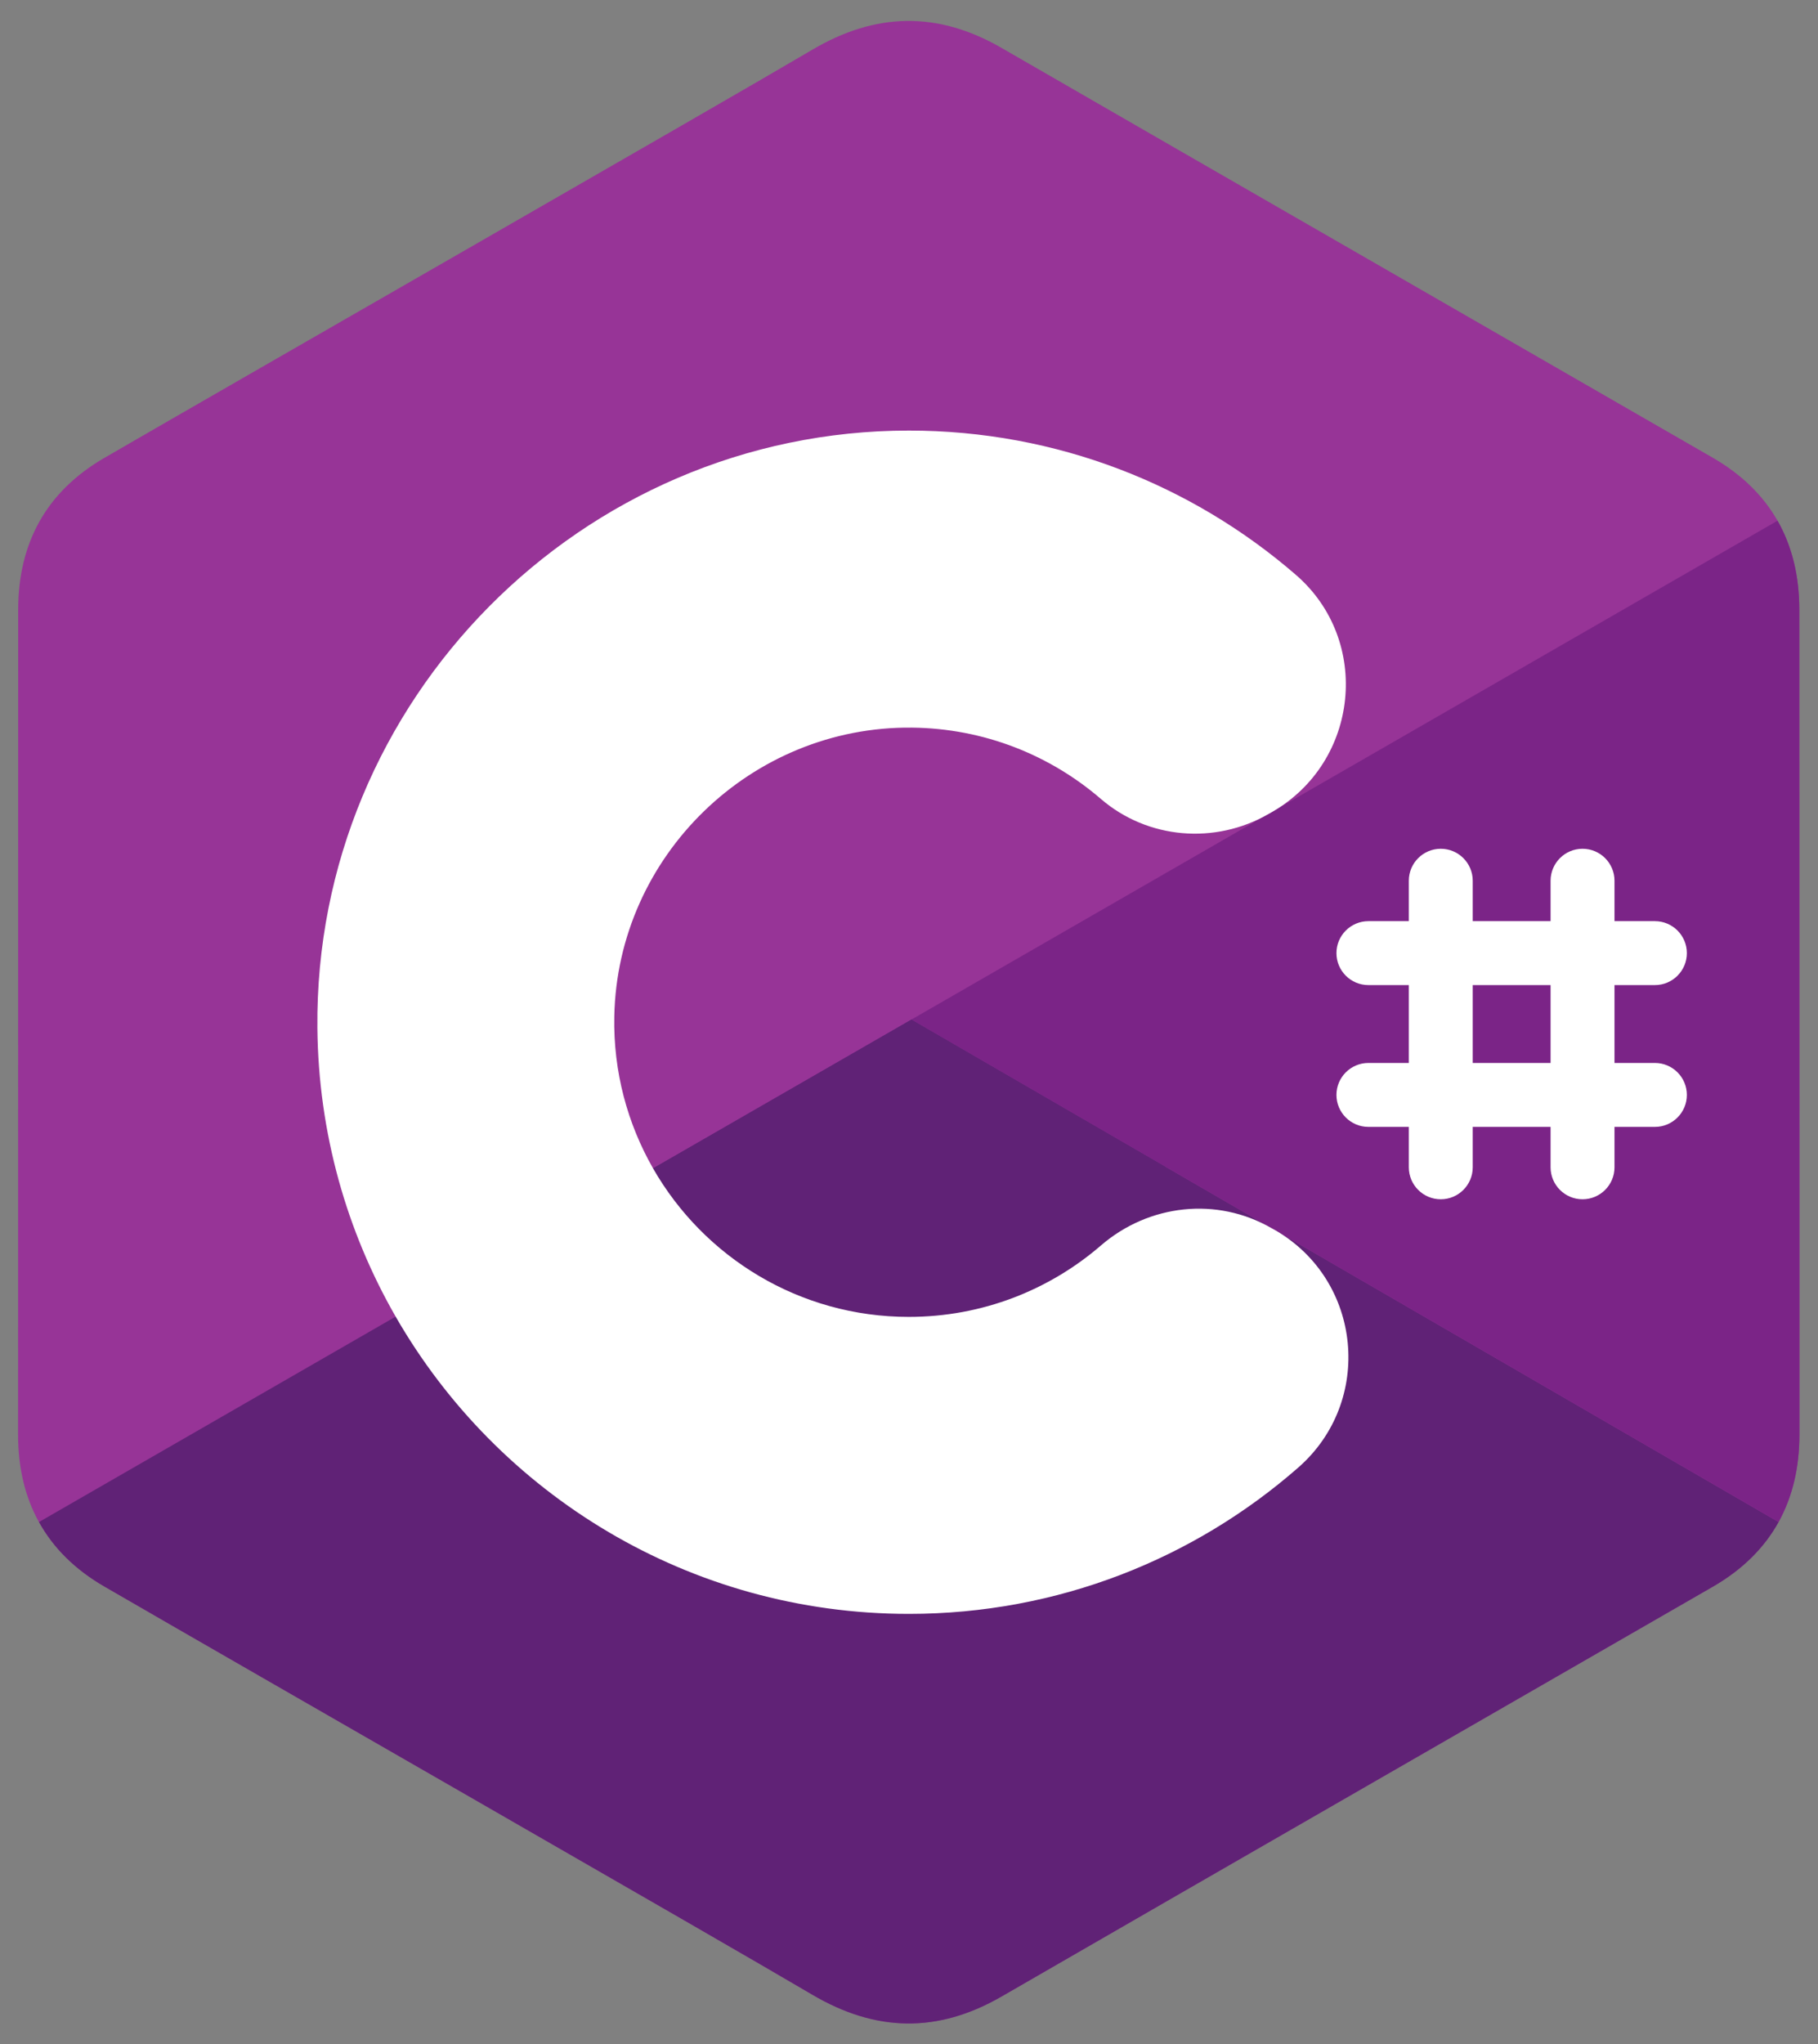 <?xml version="1.0" encoding="utf-8"?>
<!-- Generator: Adobe Illustrator 24.1.2, SVG Export Plug-In . SVG Version: 6.00 Build 0)  -->
<svg version="1.1"
	 id="svg2" xmlns:cc="http://creativecommons.org/ns#" xmlns:dc="http://purl.org/dc/elements/1.1/" xmlns:inkscape="http://www.inkscape.org/namespaces/inkscape" xmlns:rdf="http://www.w3.org/1999/02/22-rdf-syntax-ns#" xmlns:sodipodi="http://sodipodi.sourceforge.net/DTD/sodipodi-0.dtd" xmlns:svg="http://www.w3.org/2000/svg"
	 xmlns="http://www.w3.org/2000/svg" xmlns:xlink="http://www.w3.org/1999/xlink" x="0px" y="0px" viewBox="0 0 433 486.7"
	 style="enable-background:new 0 0 433 486.7;" xml:space="preserve">
<rect x="0" y="0" width="433" height="486.7" fill="#808080" stroke="none"/>
<style type="text/css">
	.st0{fill:#973497;}
	.st1{fill:#602276;}
	.st2{fill:#7B2487;}
	.st3{fill:#FFFFFF;}
</style>
<sodipodi:namedview  bordercolor="#666666" borderopacity="1" gridtolerance="10" guidetolerance="10" id="namedview4" inkscape:pageopacity="0" inkscape:pageshadow="2" inkscape:window-height="480" inkscape:window-width="640" objecttolerance="10" pagecolor="#ffffff">
	</sodipodi:namedview>
<g id="g10" transform="matrix(1.333,0,0,-1.333,0,486.667)" inkscape:groupmode="layer" inkscape:label="ink_ext_XXXXXX">
	<g id="g12" transform="scale(0.1)">
		<path id="path14" class="st0" d="M3214.9,2561.9c0,60.1-12.9,113.3-38.9,158.9c-25.5,44.8-63.8,82.4-115.2,112.2
			c-423.7,244.3-847.8,487.9-1271.4,732.4c-114.2,65.9-224.9,63.5-338.2-3.4c-168.6-99.5-1013-583.2-1264.6-728.9
			c-103.6-60-154-151.8-154.1-271.1c-0.2-491.3,0-982.6-0.2-1473.9c0-58.8,12.3-110.9,37.2-155.9C95.2,886,134,847.3,186.6,816.9
			C438.2,671.2,1282.6,187.5,1451.2,88c113.4-66.9,224.1-69.3,338.3-3.4c423.6,244.6,847.7,488.1,1271.5,732.4
			c52.5,30.4,91.3,69,116.9,115.2c24.8,44.9,37.2,97,37.2,155.9C3215.1,1088.2,3215.1,2070.5,3214.9,2561.9"/>
		<path id="path16" class="st1" d="M1628.7,1829.8L69.7,932.2C95.2,886,134,847.3,186.6,816.9C438.2,671.2,1282.6,187.5,1451.2,88
			c113.4-66.9,224.1-69.3,338.3-3.4c423.6,244.6,847.7,488.1,1271.5,732.4c52.5,30.4,91.3,69,116.9,115.2L1628.7,1829.8"/>
		<path id="path18" class="st1" d="M1166.9,1563.9c90.7-158.4,261.3-265.2,456.9-265.2c196.8,0,368.3,108.2,458.6,268.2
			l-453.7,262.8L1166.9,1563.9"/>
		<path id="path20" class="st2" d="M3214.9,2561.9c0,60.1-12.9,113.3-38.9,158.9l-1547.4-891l1549.3-897.5
			c24.8,44.9,37.2,97,37.2,155.9C3215.1,1088.2,3215.1,2070.5,3214.9,2561.9"/>
		<path id="path22" class="st3" d="M2272.1,1457c-97.7,56.6-219.5,43-305-30.8c-92.1-79.5-212.1-127.6-343.3-127.6
			c-195.6,0-366.2,106.8-456.9,265.2c-45.6,79.7-71.2,172.4-69.3,271.2c5.4,287.1,244.7,519.2,531.9,516.2
			c128.9-1.4,246.6-49.1,337.4-127.3c83.6-72,204-82,299.6-27l6.7,3.8c155.3,89.4,177.7,306.1,42.2,423.4
			c-185.4,160.5-427.1,257.7-691.6,257.7c-585-0.1-1062.3-482.2-1056.7-1067.1c1.8-187.7,52.5-363.6,139.9-515.7
			c182.4-317.3,524.7-530.9,916.9-530.9c266.5,0,510,98.7,695.9,261.5c134.9,118.1,114.1,333.8-41,423.7L2272.1,1457z"/>
		<path class="st3" d="M2631.4,2077.7v-511.9c0-31.5-25.6-57.1-57.1-57.1l0,0c-31.5,0-57.1,25.6-57.1,57.1v511.9
			c0,31.5,25.6,57.1,57.1,57.1l0,0C2605.8,2134.8,2631.4,2109.2,2631.4,2077.7z"/>
		<path class="st3" d="M2884.7,2077.7v-511.9c0-31.5-25.6-57.1-57.1-57.1l0,0c-31.5,0-57.1,25.6-57.1,57.1v511.9
			c0,31.5,25.6,57.1,57.1,57.1l0,0C2859.1,2134.8,2884.7,2109.2,2884.7,2077.7z"/>
		<path class="st3" d="M2956.9,1891.3H2445c-31.5,0-57.1,25.6-57.1,57.1v0c0,31.5,25.6,57.1,57.1,57.1h511.9
			c31.5,0,57.1-25.6,57.1-57.1v0C3014,1916.9,2988.4,1891.3,2956.9,1891.3z"/>
		<path class="st3" d="M2956.9,1638H2445c-31.5,0-57.1,25.6-57.1,57.1l0,0c0,31.5,25.6,57.1,57.1,57.1h511.9
			c31.5,0,57.1-25.6,57.1-57.1l0,0C3014,1663.6,2988.4,1638,2956.9,1638z"/>
	</g>
</g>
</svg>
